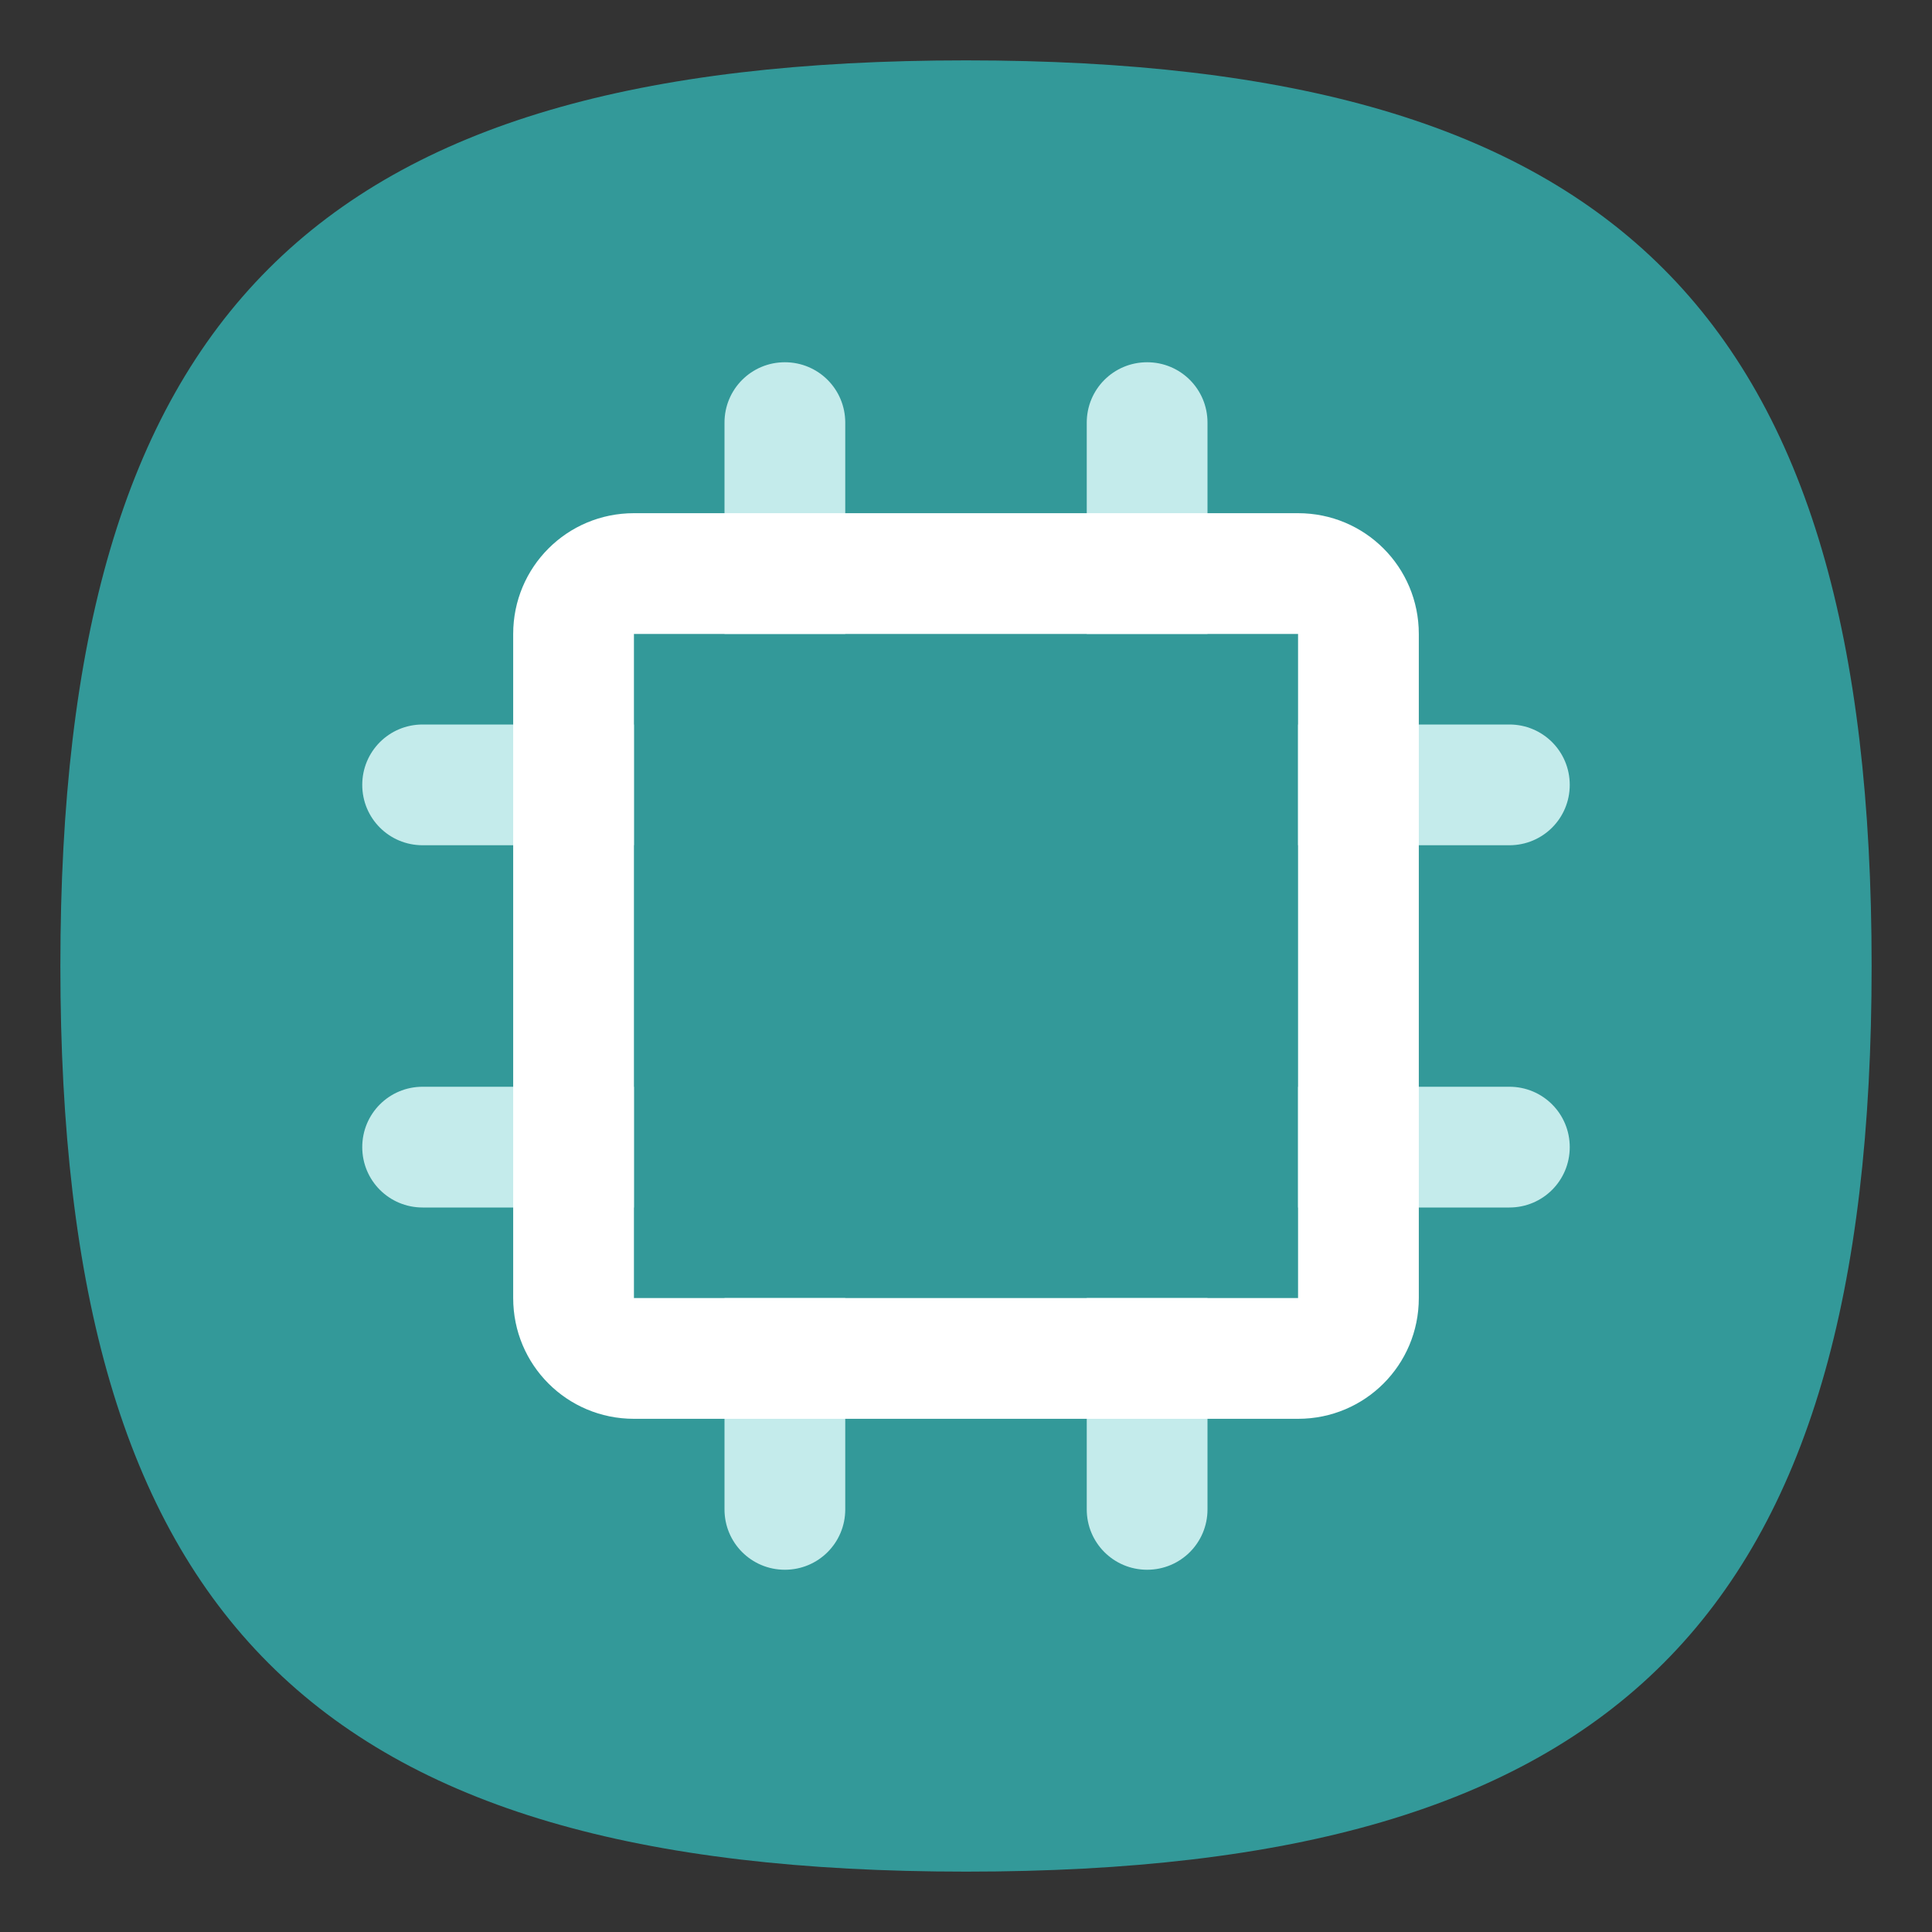 <?xml version="1.0" encoding="UTF-8" standalone="no"?>
<svg
   viewbox="0 0 200 200"
   version="1.1"
   id="svg4"
   sodipodi:docname="cs-driver.svg"
   width="64"
   height="64"
   inkscape:version="1.1.1 (3bf5ae0d25, 2021-09-20, custom)"
   xmlns:inkscape="http://www.inkscape.org/namespaces/inkscape"
   xmlns:sodipodi="http://sodipodi.sourceforge.net/DTD/sodipodi-0.dtd"
   xmlns="http://www.w3.org/2000/svg"
   xmlns:svg="http://www.w3.org/2000/svg">
  <rect width="100%" height="100%" fill="#333333" stroke="none"/>
  <defs
     id="defs8" />
  <sodipodi:namedview
     id="namedview6"
     pagecolor="#ffffff"
     bordercolor="#666666"
     borderopacity="1.0"
     inkscape:pageshadow="2"
     inkscape:pageopacity="0.0"
     inkscape:pagecheckerboard="0"
     showgrid="false"
     inkscape:zoom="9.1098924"
     inkscape:cx="19.100116"
     inkscape:cy="38.6942"
     inkscape:window-width="1920"
     inkscape:window-height="996"
     inkscape:window-x="0"
     inkscape:window-y="0"
     inkscape:window-maximized="1"
     inkscape:current-layer="svg4"
     showguides="true" />
  <path
     d="M 2,32 C 2,10.4 10.4,2 32,2 53.6,2 62,10.4 62,32 62,53.6 53.6,62 32,62 10.4,62 2,53.6 2,32"
     id="path2"
     style="stroke-width:0.3;fill:#339999;fill-opacity:1;stroke:none" />
  <path
     id="rect6274"
     style="fill:#c4ebeb;fill-opacity:1;stroke-width:2;stroke-linecap:round;stroke-linejoin:round"
     d="M 26 12 C 24.892 12 24 12.892 24 14 L 24 21 L 28 21 L 28 14 C 28 12.892 27.108 12 26 12 z M 38 12 C 36.892 12 36 12.892 36 14 L 36 21 L 40 21 L 40 14 C 40 12.892 39.108 12 38 12 z M 14 24 C 12.892 24 12 24.892 12 26 C 12 27.108 12.892 28 14 28 L 21 28 L 21 24 L 14 24 z M 43 24 L 43 28 L 50 28 C 51.108 28 52 27.108 52 26 C 52 24.892 51.108 24 50 24 L 43 24 z M 14 36 C 12.892 36 12 36.892 12 38 C 12 39.108 12.892 40 14 40 L 21 40 L 21 36 L 14 36 z M 43 36 L 43 40 L 50 40 C 51.108 40 52 39.108 52 38 C 52 36.892 51.108 36 50 36 L 43 36 z M 24 43 L 24 50 C 24 51.108 24.892 52 26 52 C 27.108 52 28 51.108 28 50 L 28 43 L 24 43 z M 36 43 L 36 50 C 36 51.108 36.892 52 38 52 C 39.108 52 40 51.108 40 50 L 40 43 L 36 43 z " />
  <path
     id="rect6046"
     style="fill:#ffffff;fill-opacity:1;stroke-width:2;stroke-linecap:round;stroke-linejoin:round"
     d="M 21 17 C 18.784 17 17 18.784 17 21 L 17 43 C 17 45.216 18.784 47 21 47 L 43 47 C 45.216 47 47 45.216 47 43 L 47 21 C 47 18.784 45.216 17 43 17 L 21 17 z M 21 21 L 43 21 L 43 43 L 21 43 L 21 21 z " />
</svg>
